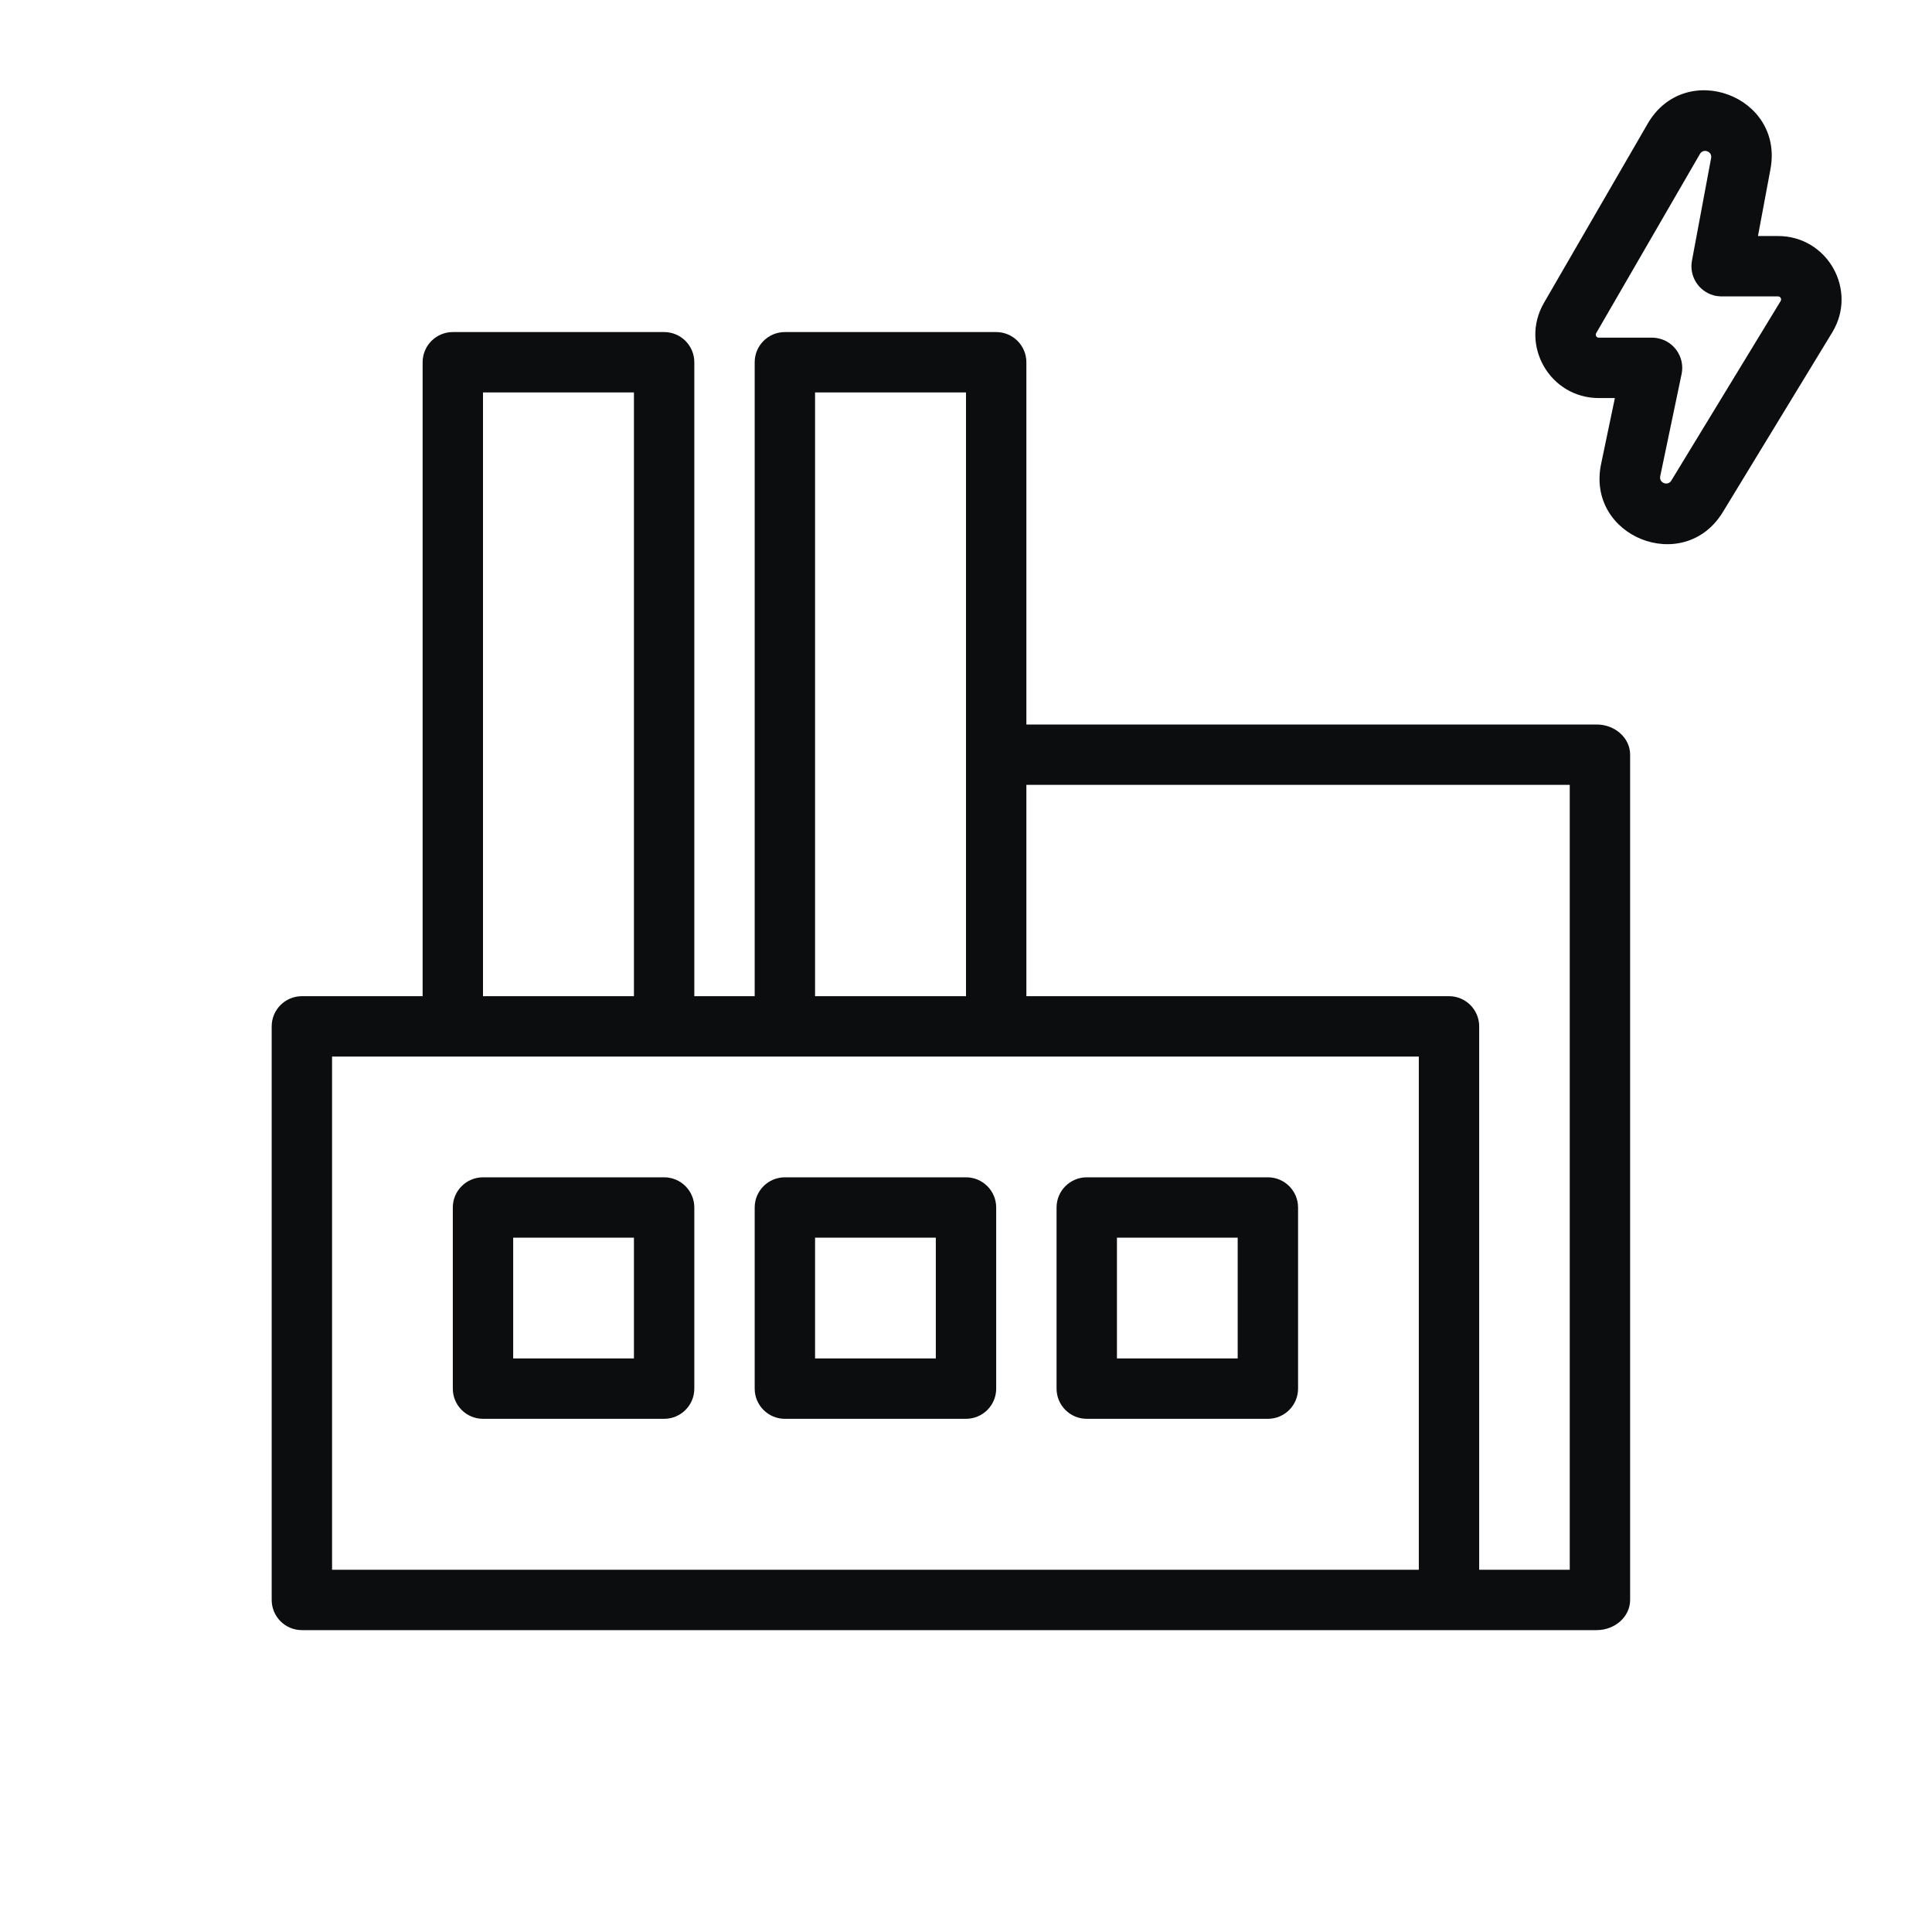 <svg width="64" height="64" viewBox="0 0 64 64" fill="none" xmlns="http://www.w3.org/2000/svg">
<path fill-rule="evenodd" clip-rule="evenodd" d="M54.582 4.097L51.145 10.034C50.335 11.434 51.344 13.186 52.962 13.186H53.495L53.039 15.367C52.533 17.786 55.786 19.073 57.072 16.962L60.695 11.012C61.547 9.612 60.54 7.819 58.901 7.819L58.235 7.819L58.649 5.603C59.102 3.172 55.821 1.957 54.582 4.097ZM56.313 5.099C56.426 4.905 56.724 5.015 56.683 5.236L56.048 8.636C56.001 8.888 56.053 9.132 56.173 9.333C56.302 9.548 56.51 9.712 56.76 9.782C56.837 9.804 56.917 9.816 57.001 9.819C57.011 9.819 57.021 9.819 57.032 9.819L58.901 9.819C58.979 9.819 59.027 9.905 58.987 9.971L55.364 15.921C55.247 16.113 54.951 15.996 54.997 15.776L55.705 12.391C55.757 12.14 55.711 11.896 55.596 11.694C55.48 11.489 55.293 11.327 55.066 11.245C55.001 11.222 54.933 11.205 54.862 11.195C54.818 11.189 54.772 11.186 54.726 11.186H52.962C52.886 11.186 52.837 11.103 52.876 11.036L56.313 5.099Z" fill="#0B0D0E"/>
<path fill-rule="evenodd" clip-rule="evenodd" d="M15 40C15 39.448 15.448 39 16 39H22C22.552 39 23 39.448 23 40L23 46C23 46.552 22.552 47 22 47H16C15.448 47 15 46.552 15 46L15 40ZM17 45L17 41H21L21 45H17Z" fill="#0B0D0E"/>
<path fill-rule="evenodd" clip-rule="evenodd" d="M26 39C25.448 39 25 39.448 25 40L25 46C25 46.552 25.448 47 26 47H32C32.552 47 33 46.552 33 46V40C33 39.448 32.552 39 32 39H26ZM27 41L27 45H31V41H27Z" fill="#0B0D0E"/>
<path fill-rule="evenodd" clip-rule="evenodd" d="M35 40C35 39.448 35.448 39 36 39H42C42.552 39 43 39.448 43 40V46C43 46.552 42.552 47 42 47H36C35.448 47 35 46.552 35 46V40ZM37 45V41H41V45H37Z" fill="#0B0D0E"/>
<path fill-rule="evenodd" clip-rule="evenodd" d="M52.889 54C53.502 54 54 53.552 54 53V25C54 24.448 53.502 24 52.889 24H34V12C34 11.448 33.552 11 33 11L26 11C25.448 11 25 11.448 25 12L25 33H23L23 12C23 11.448 22.552 11 22 11H15C14.448 11 14 11.448 14 12L14 33H10C9.448 33 9 33.448 9 34L9 53C9 53.552 9.448 54 10 54L52.889 54ZM34 26H52V52H49V34C49 33.448 48.552 33 48 33H34V26ZM47 35V52L11 52L11 35L47 35ZM32 33H27V13H32L32 33ZM21 33L21 13H16L16 33H21Z" fill="#0B0D0E"/>
</svg>
